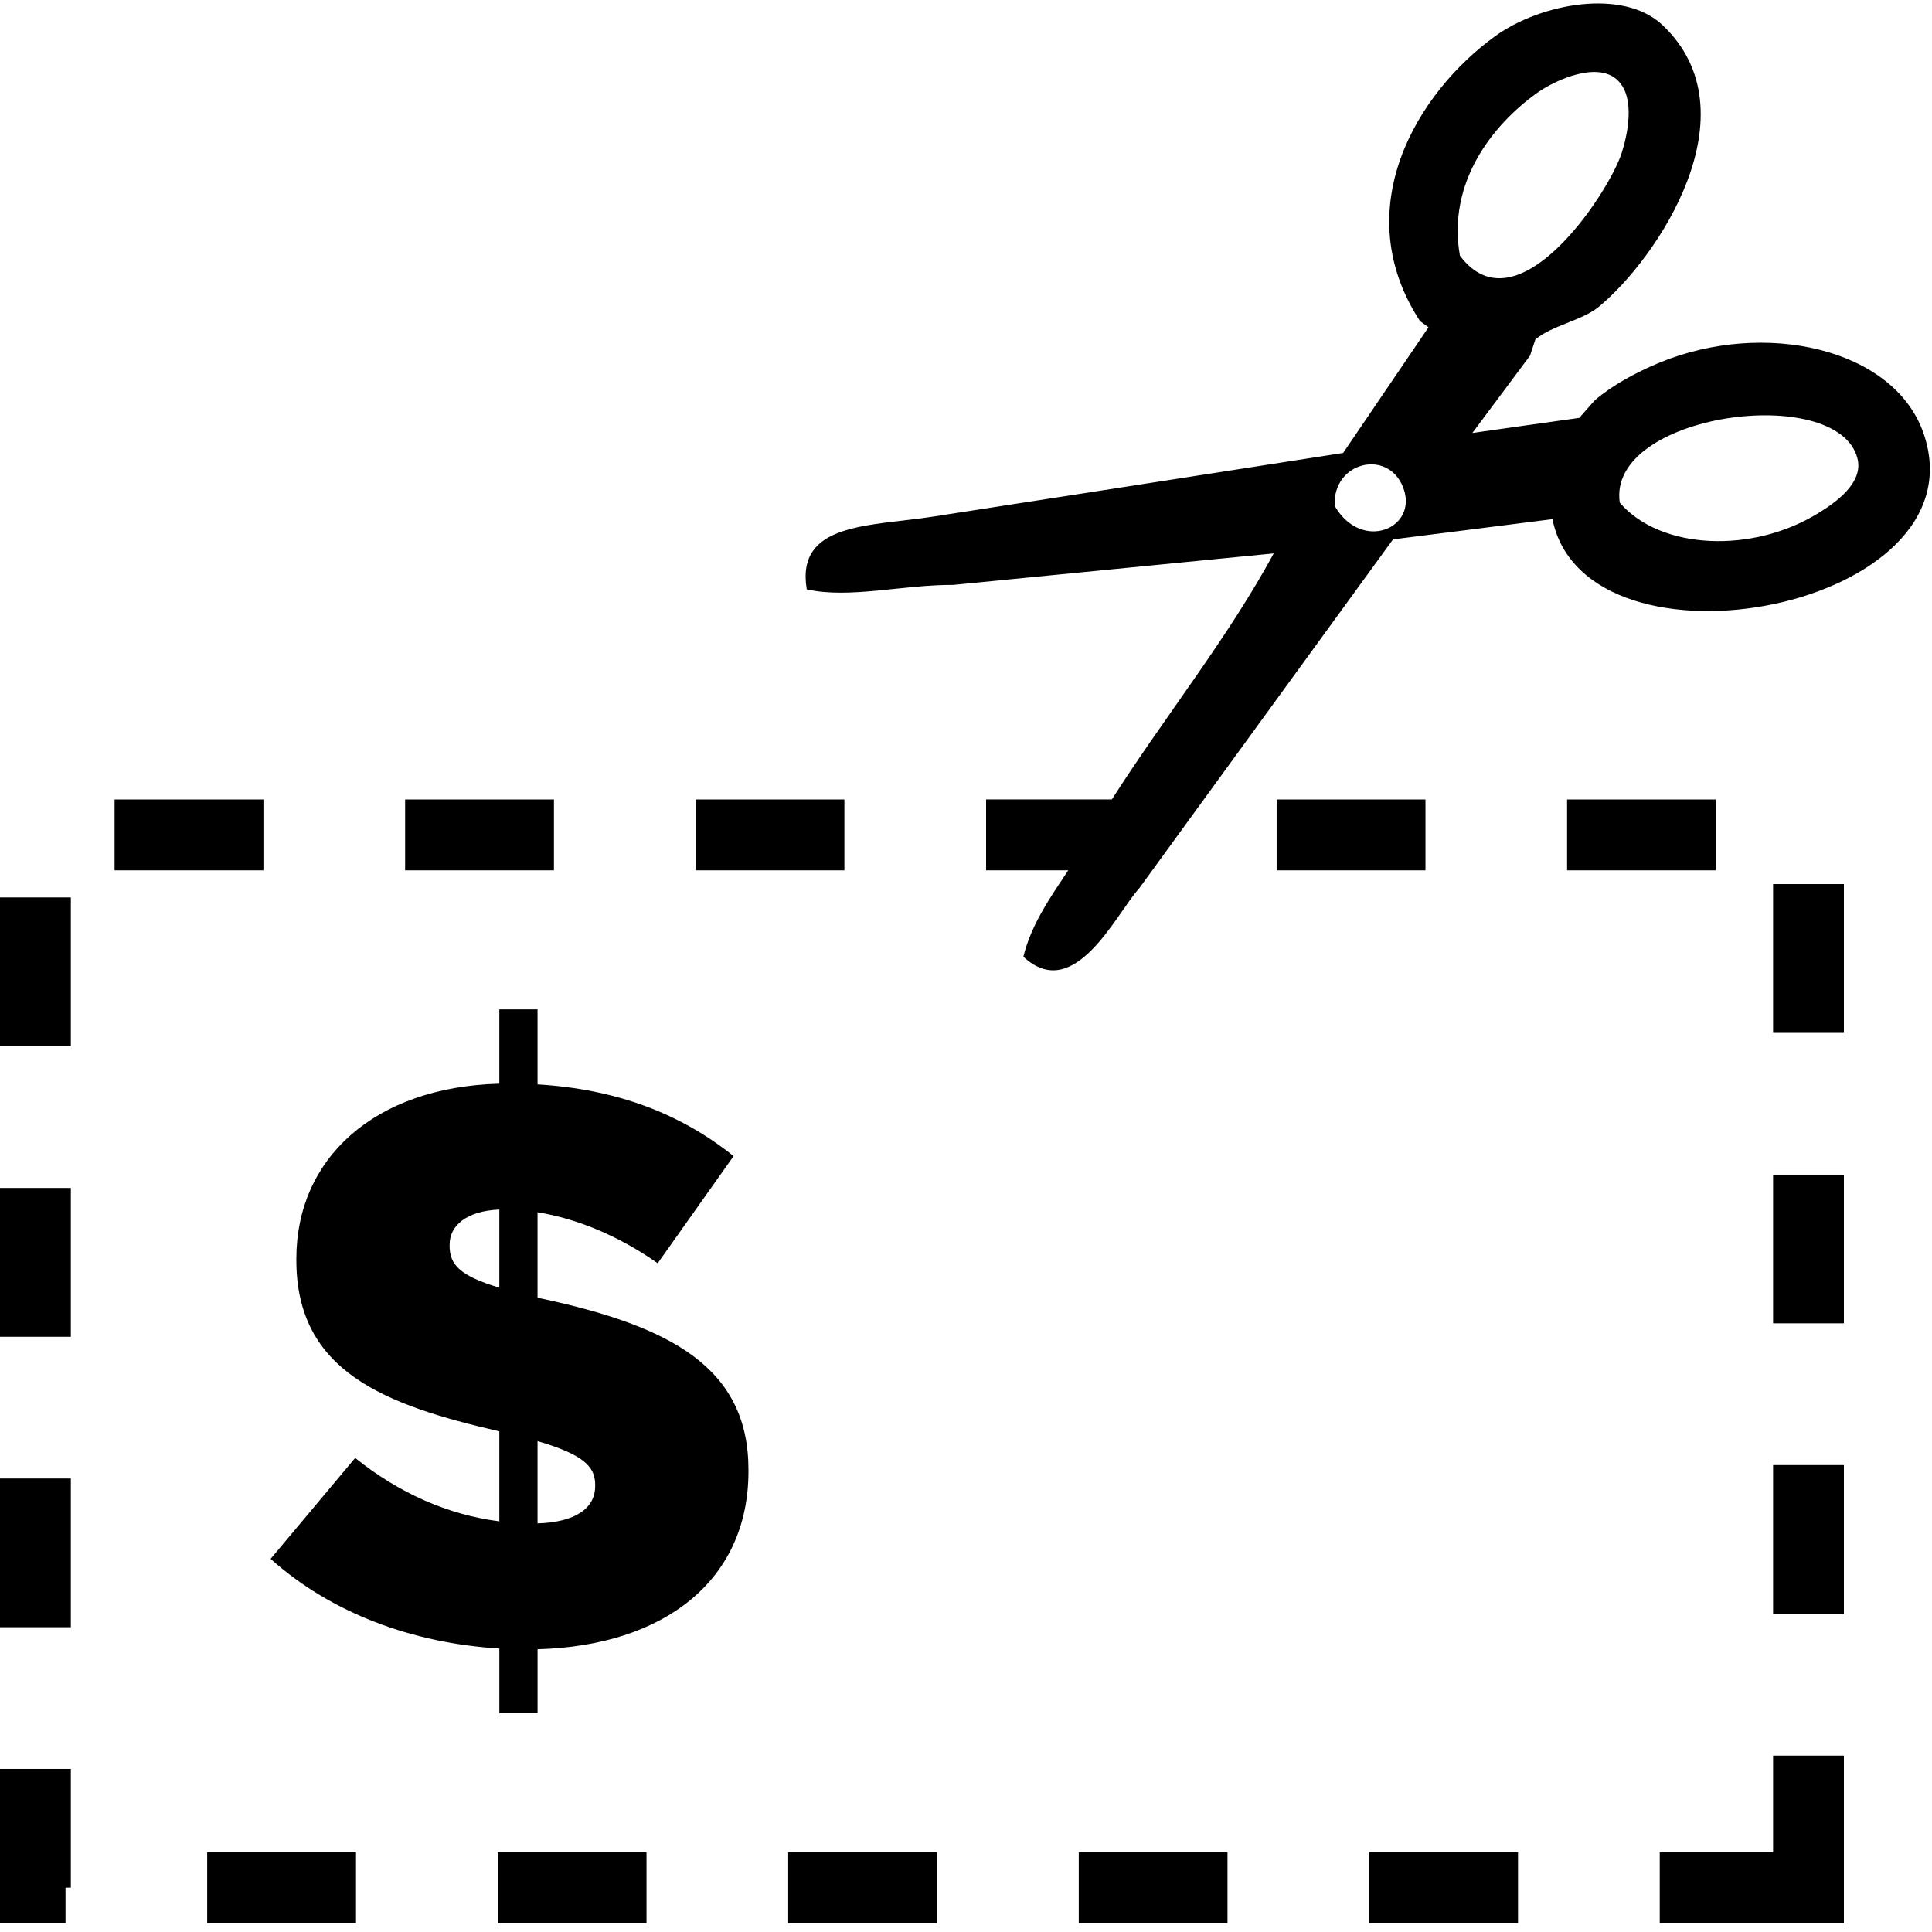 <svg xmlns="http://www.w3.org/2000/svg" xmlns:xlink="http://www.w3.org/1999/xlink" version="1.1" id="Layer_1" x="0px" y="0px" width="100px" height="100px" viewBox="0 0 100 100" enable-background="new 0 0 100 100" xml:space="preserve">
<path d="M28.175,67.244c-0.132-0.02-0.229-0.051-0.352-0.078v-4.42c2.042,0.328,4.207,1.225,6.219,2.639l3.929-5.545  c-2.749-2.201-6.046-3.465-10.148-3.713v-3.881h-1.978v3.844c-6.519,0.178-10.506,3.912-10.506,9.055v0.084  c0,5.762,4.568,7.488,10.506,8.857v4.658c-2.649-0.34-5.172-1.445-7.462-3.281l-4.376,5.223c3.147,2.818,7.359,4.367,11.839,4.641  v3.348h1.978v-3.311c6.58-0.18,10.916-3.578,10.916-9.209V76.07C38.739,70.771,34.689,68.666,28.175,67.244z M23.272,64.498v-0.082  c0-0.965,0.857-1.736,2.573-1.811v4.045C23.85,66.049,23.272,65.482,23.272,64.498z M30.806,76.92c0,1.164-1.047,1.871-2.983,1.93  v-4.258c2.329,0.682,2.983,1.295,2.983,2.246V76.92z"/>
<g>
	<path d="M99.553,22.402c-1.541-4.38-8.238-5.88-13.691-3.618c-1.209,0.505-2.415,1.162-3.316,1.935   c-0.268,0.302-0.539,0.606-0.803,0.911c-1.849,0.257-3.691,0.521-5.535,0.782c0.993-1.337,1.989-2.672,2.988-4.007   c0.088-0.274,0.176-0.549,0.271-0.827c0.807-0.714,2.415-0.986,3.272-1.687c3.034-2.486,8.116-10.053,3.313-14.592   c-2.025-1.917-6.28-1.135-8.638,0.555c-4.111,2.96-7.682,8.99-3.915,14.765c0.142,0.105,0.295,0.213,0.439,0.322   c-1.47,2.168-2.946,4.336-4.417,6.504c-7.065,1.097-14.124,2.198-21.192,3.289c-3.33,0.519-7.148,0.295-6.571,3.773   c2.247,0.491,4.94-0.244,7.591-0.234c5.53-0.545,11.055-1.087,16.579-1.629c-2.41,4.44-5.64,8.444-8.379,12.736H51.04v3.668h4.252   c-0.92,1.39-1.913,2.791-2.322,4.471c2.646,2.462,4.798-2.229,5.983-3.523c4.383-6.026,8.766-12.055,13.149-18.078   c2.75-0.35,5.5-0.698,8.251-1.047C82.102,35.433,102.754,31.521,99.553,22.402z M69.084,26.188   c-0.129-2.279,2.768-2.991,3.547-0.945C73.43,27.334,70.489,28.604,69.084,26.188z M75.563,13.229   c-0.66-3.777,1.67-6.741,3.964-8.397c0.985-0.708,3.197-1.697,4.228-0.653c0.911,0.921,0.467,2.855,0.183,3.739   C83.26,10.011,78.515,17.192,75.563,13.229z M94.14,26.544c-3.414,2.124-8.184,1.927-10.301-0.525   c-0.681-4.617,11.264-6.233,12.3-2.303C96.478,25.003,94.974,26.029,94.14,26.544z"/>
	<rect x="20.969" y="41.381" width="7.703" height="3.668"/>
	<rect x="10.724" y="95.871" width="7.703" height="3.668"/>
	<rect x="5.931" y="41.381" width="7.704" height="3.668"/>
	<rect x="25.76" y="95.871" width="7.703" height="3.668"/>
	<rect y="46.452" width="3.667" height="7.701"/>
	<rect y="76.527" width="3.667" height="7.697"/>
	<rect x="36.005" y="41.381" width="7.701" height="3.668"/>
	<polygon points="0,99.539 3.391,99.539 3.391,97.705 3.667,97.705 3.667,91.559 0,91.559  "/>
	<rect y="61.488" width="3.667" height="7.703"/>
	<rect x="91.775" y="45.761" width="3.665" height="7.7"/>
	<rect x="81.112" y="41.381" width="7.702" height="3.668"/>
	<rect x="91.775" y="75.832" width="3.665" height="7.701"/>
	<rect x="91.775" y="60.799" width="3.665" height="7.695"/>
	<polygon points="91.775,95.871 85.908,95.871 85.908,99.539 95.44,99.539 95.44,90.871 91.775,90.871  "/>
	<rect x="66.079" y="41.381" width="7.703" height="3.668"/>
	<rect x="55.836" y="95.871" width="7.699" height="3.668"/>
	<rect x="70.869" y="95.871" width="7.703" height="3.668"/>
	<rect x="40.797" y="95.871" width="7.703" height="3.668"/>
</g>
</svg>